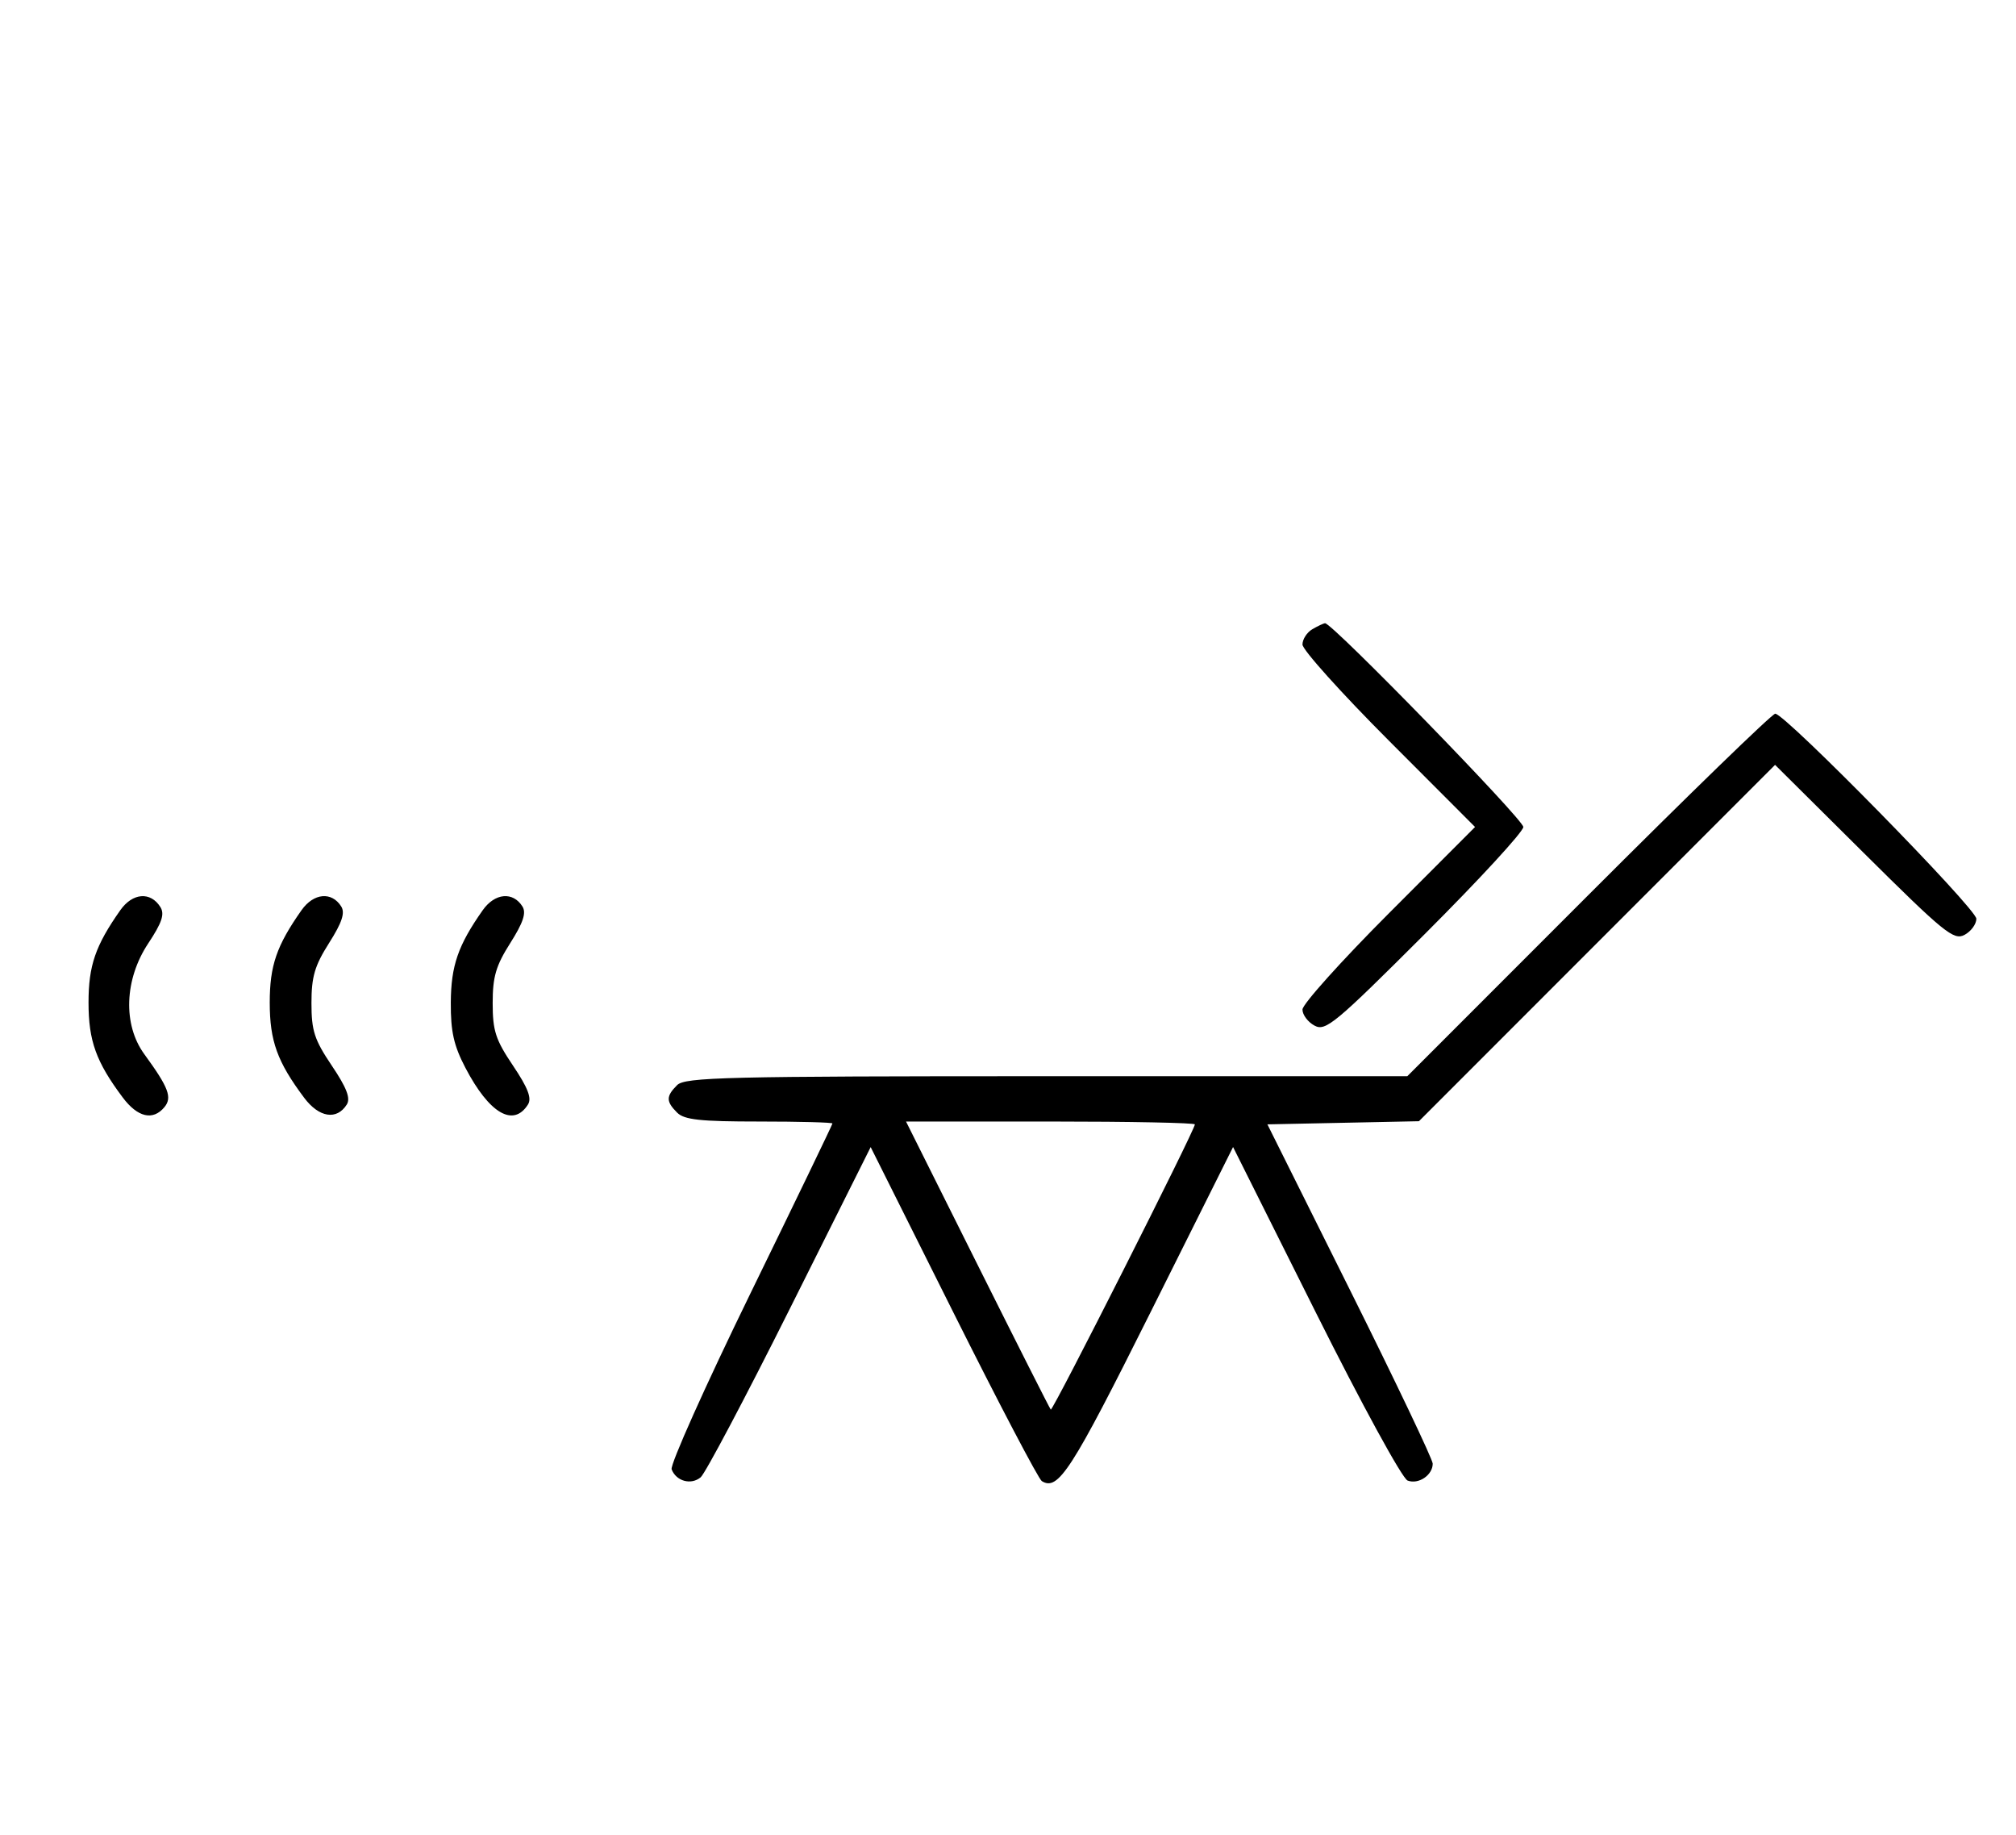 <svg xmlns="http://www.w3.org/2000/svg" width="356" height="324" viewBox="0 0 356 324" version="1.1">
	<path d="M 231.750 111.080 C 230.787 111.641, 230 112.859, 230 113.788 C 230 114.717, 236.857 122.344, 245.238 130.738 L 260.476 146 245.238 161.262 C 236.857 169.656, 230 177.290, 230 178.227 C 230 179.163, 230.960 180.443, 232.133 181.071 C 234.084 182.115, 235.752 180.729, 251.633 164.867 C 261.185 155.327, 269 146.837, 269 146 C 269 144.655, 235.224 109.954, 233.990 110.030 C 233.720 110.047, 232.713 110.519, 231.750 111.080 M 280.500 158 L 248.512 190 184.827 190 C 128.266 190, 120.967 190.176, 119.571 191.571 C 117.598 193.545, 117.598 194.455, 119.571 196.429 C 120.838 197.695, 123.652 198, 134.071 198 C 141.182 198, 147 198.155, 147 198.344 C 147 198.534, 140.486 212.026, 132.525 228.328 C 124.564 244.630, 118.299 258.616, 118.603 259.407 C 119.407 261.502, 122.028 262.222, 123.726 260.813 C 124.535 260.141, 131.622 246.749, 139.474 231.052 L 153.750 202.514 168.337 231.674 C 176.360 247.713, 183.395 261.126, 183.971 261.482 C 186.864 263.270, 189.168 259.695, 203.125 231.762 L 217.744 202.502 232.310 231.620 C 240.485 247.962, 247.617 261.023, 248.565 261.386 C 250.482 262.122, 253 260.428, 253 258.403 C 253 257.659, 246.432 243.877, 238.404 227.775 L 223.807 198.500 237.186 198.223 L 250.565 197.946 282.010 166.490 L 313.455 135.033 329.134 150.602 C 343.325 164.693, 345.012 166.064, 346.906 165.050 C 348.058 164.434, 349 163.153, 349 162.204 C 349 160.413, 315.241 126, 313.484 126 C 312.936 126, 298.094 140.400, 280.500 158 M 21.242 160.695 C 16.843 166.948, 15.633 170.467, 15.633 177 C 15.633 183.764, 16.969 187.472, 21.669 193.750 C 24.299 197.264, 27.010 197.898, 29.025 195.470 C 30.449 193.754, 29.790 192.013, 25.479 186.102 C 21.680 180.895, 21.963 172.908, 26.171 166.555 C 28.603 162.884, 29.104 161.386, 28.319 160.134 C 26.585 157.365, 23.406 157.617, 21.242 160.695 M 53.242 160.695 C 48.843 166.948, 47.633 170.467, 47.633 177 C 47.633 183.781, 48.968 187.471, 53.713 193.807 C 56.338 197.313, 59.478 197.806, 61.242 194.990 C 61.931 193.889, 61.214 192.032, 58.594 188.139 C 55.513 183.561, 55 181.985, 55 177.095 C 55 172.430, 55.567 170.498, 58.112 166.485 C 60.388 162.896, 60.965 161.165, 60.260 160.039 C 58.580 157.358, 55.378 157.657, 53.242 160.695 M 85.242 160.695 C 80.887 166.886, 79.643 170.484, 79.606 177 C 79.577 182.109, 80.127 184.570, 82.176 188.500 C 86.389 196.577, 90.659 199.083, 93.237 194.990 C 93.931 193.886, 93.220 192.042, 90.594 188.139 C 87.513 183.561, 87 181.985, 87 177.095 C 87 172.430, 87.567 170.498, 90.112 166.485 C 92.388 162.896, 92.965 161.165, 92.260 160.039 C 90.580 157.358, 87.378 157.657, 85.242 160.695 M 172.608 223.250 C 179.546 237.137, 185.371 248.661, 185.553 248.859 C 185.878 249.211, 211 199.502, 211 198.508 C 211 198.228, 199.523 198, 185.496 198 L 159.992 198 172.608 223.250 " stroke="none" fill="black" fill-rule="evenodd"/>
</svg>